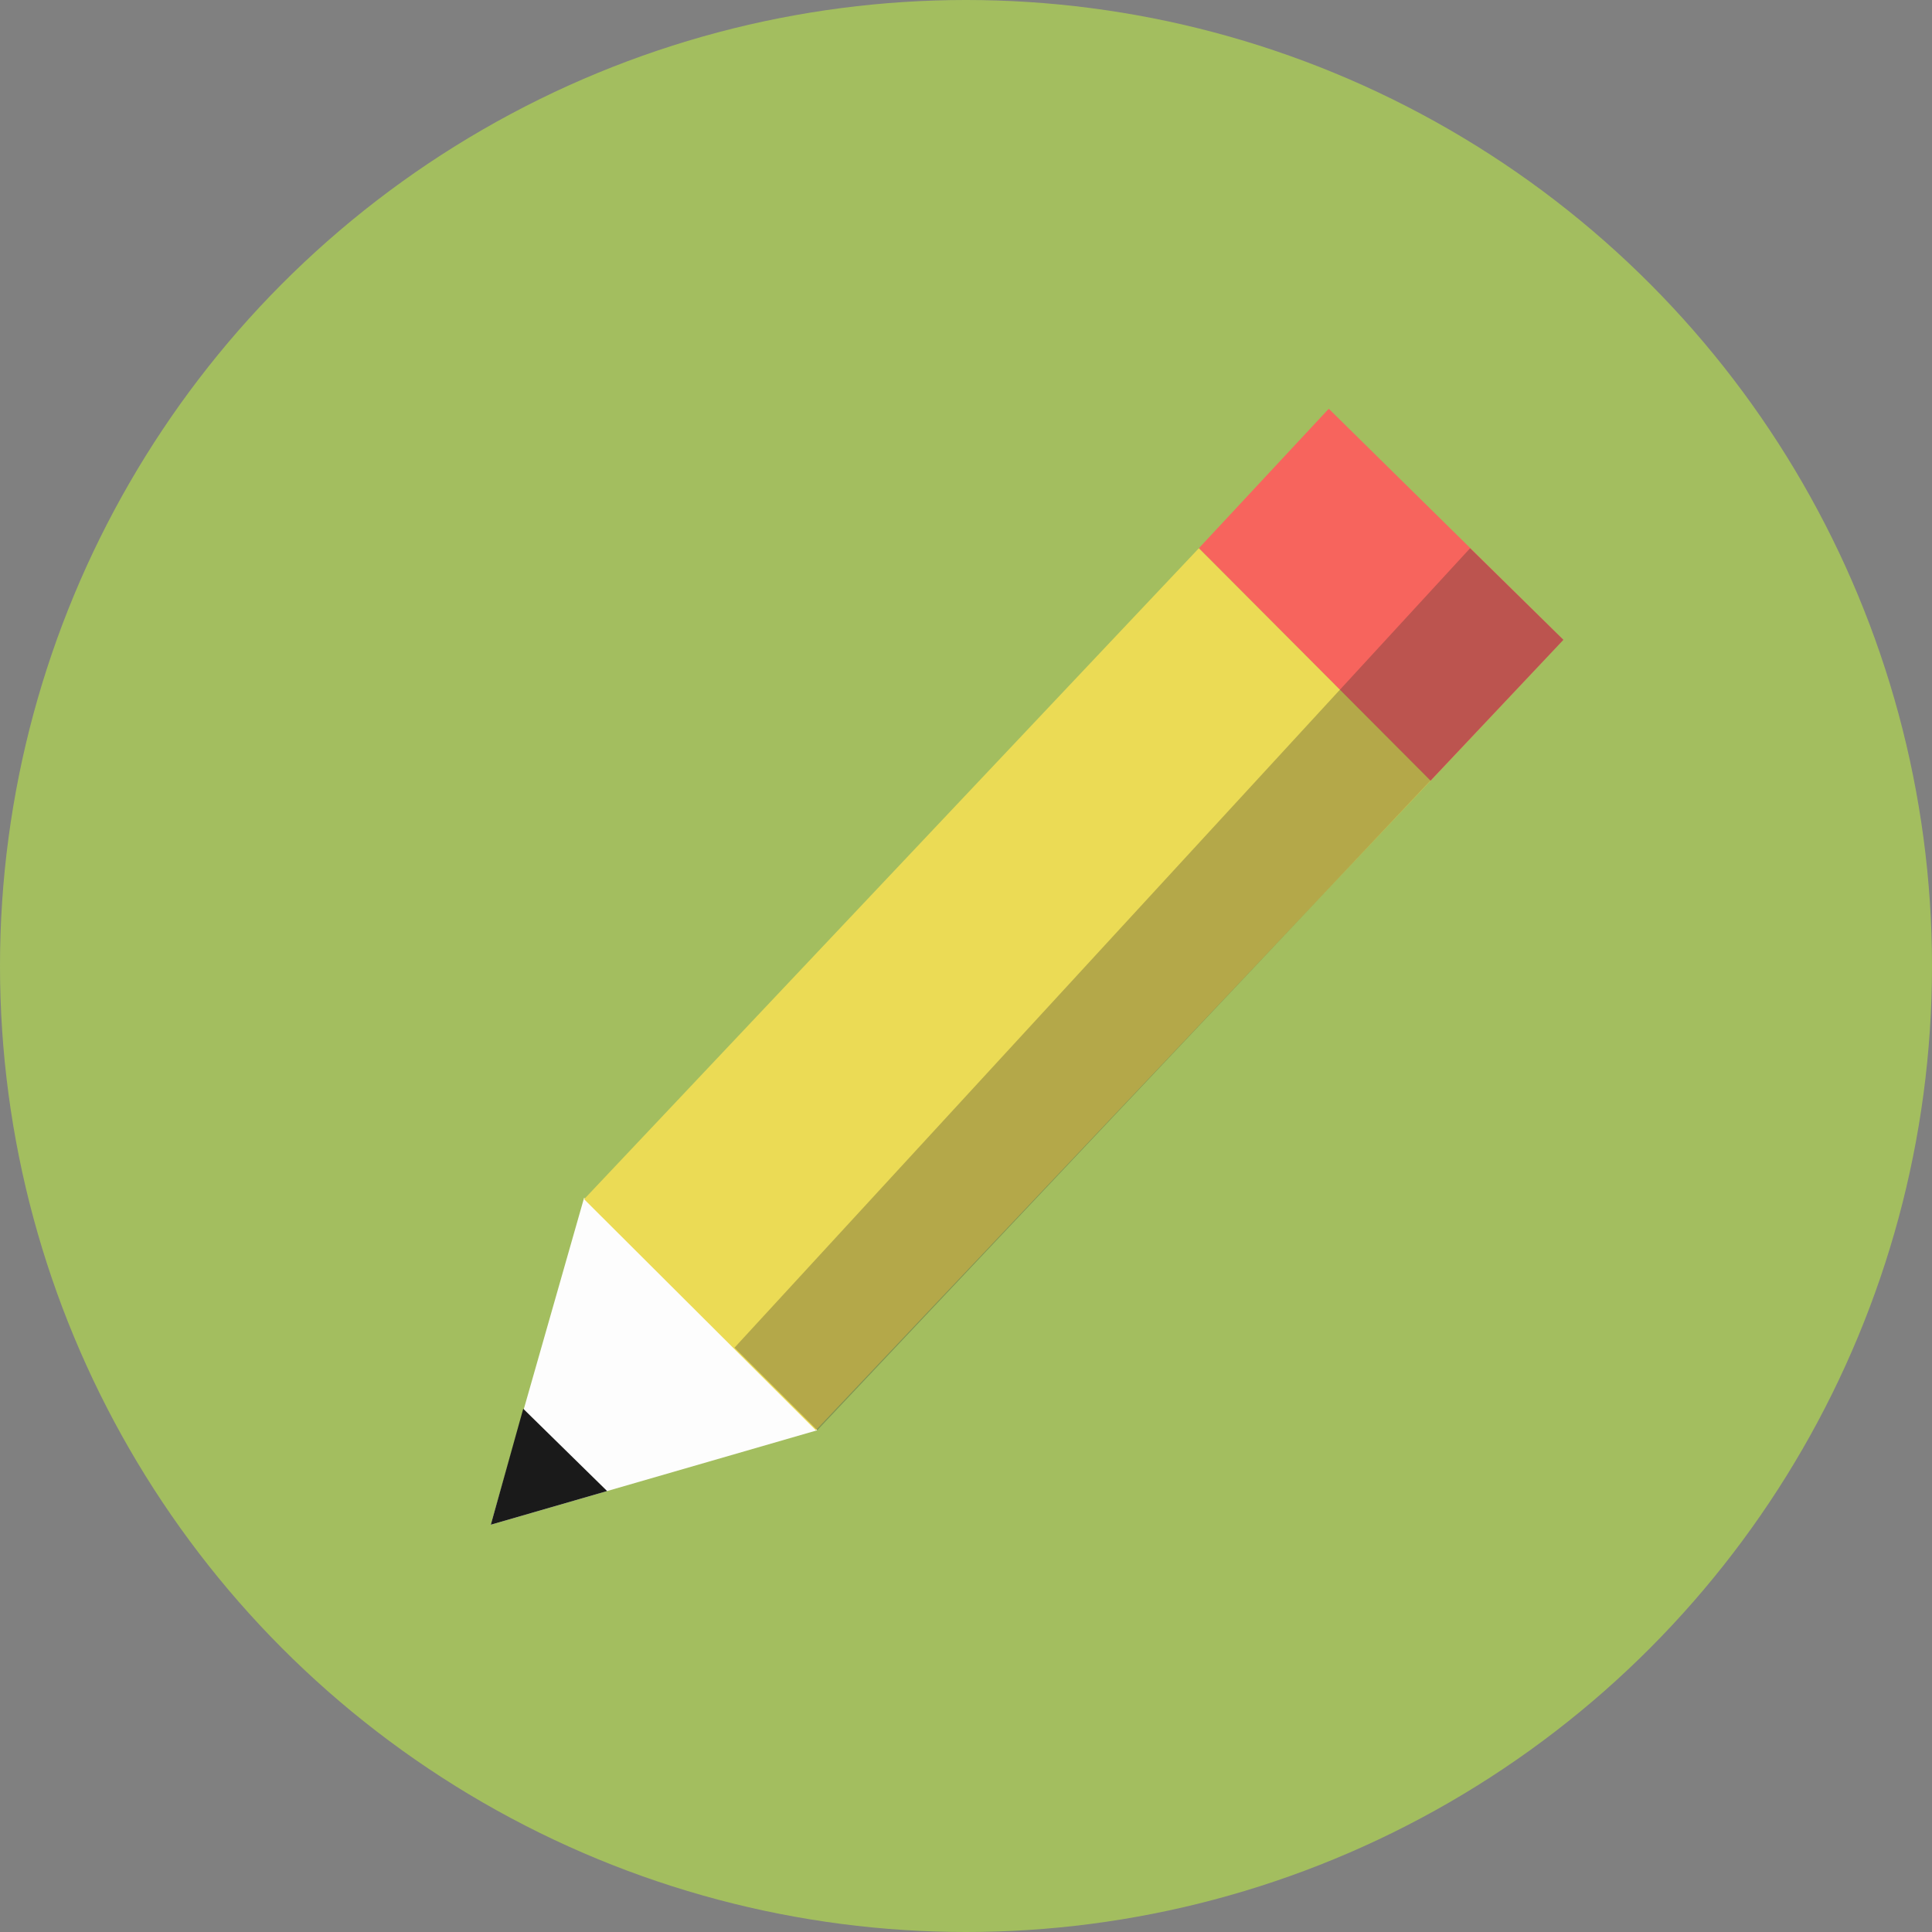 <svg xmlns="http://www.w3.org/2000/svg" width="48" height="48"><rect width="100%" height="100%" fill="#808080" stroke="none"/><circle fill="#A3BE5F" cx="24" cy="24" r="24"/><path fill="#F7645D" d="M33.013 10.155l-3.228 3.466 5.757 5.777 3.3-3.502z"/><path fill="#FDFDFD" d="M14.512 29.758l-2.318 8.123 8.111-2.347z"/><path fill="#1A1A1A" d="M13 35l-.806 2.881 2.89-.836z"/><path fill="#EBDB55" d="M29.785 13.621L14.512 29.794l5.757 5.74 15.273-16.136z"/><path fill="#303030" d="M36.524 13.621L18.248 33.483l2.057 2.051 18.537-19.638z" opacity=".29"/></svg>